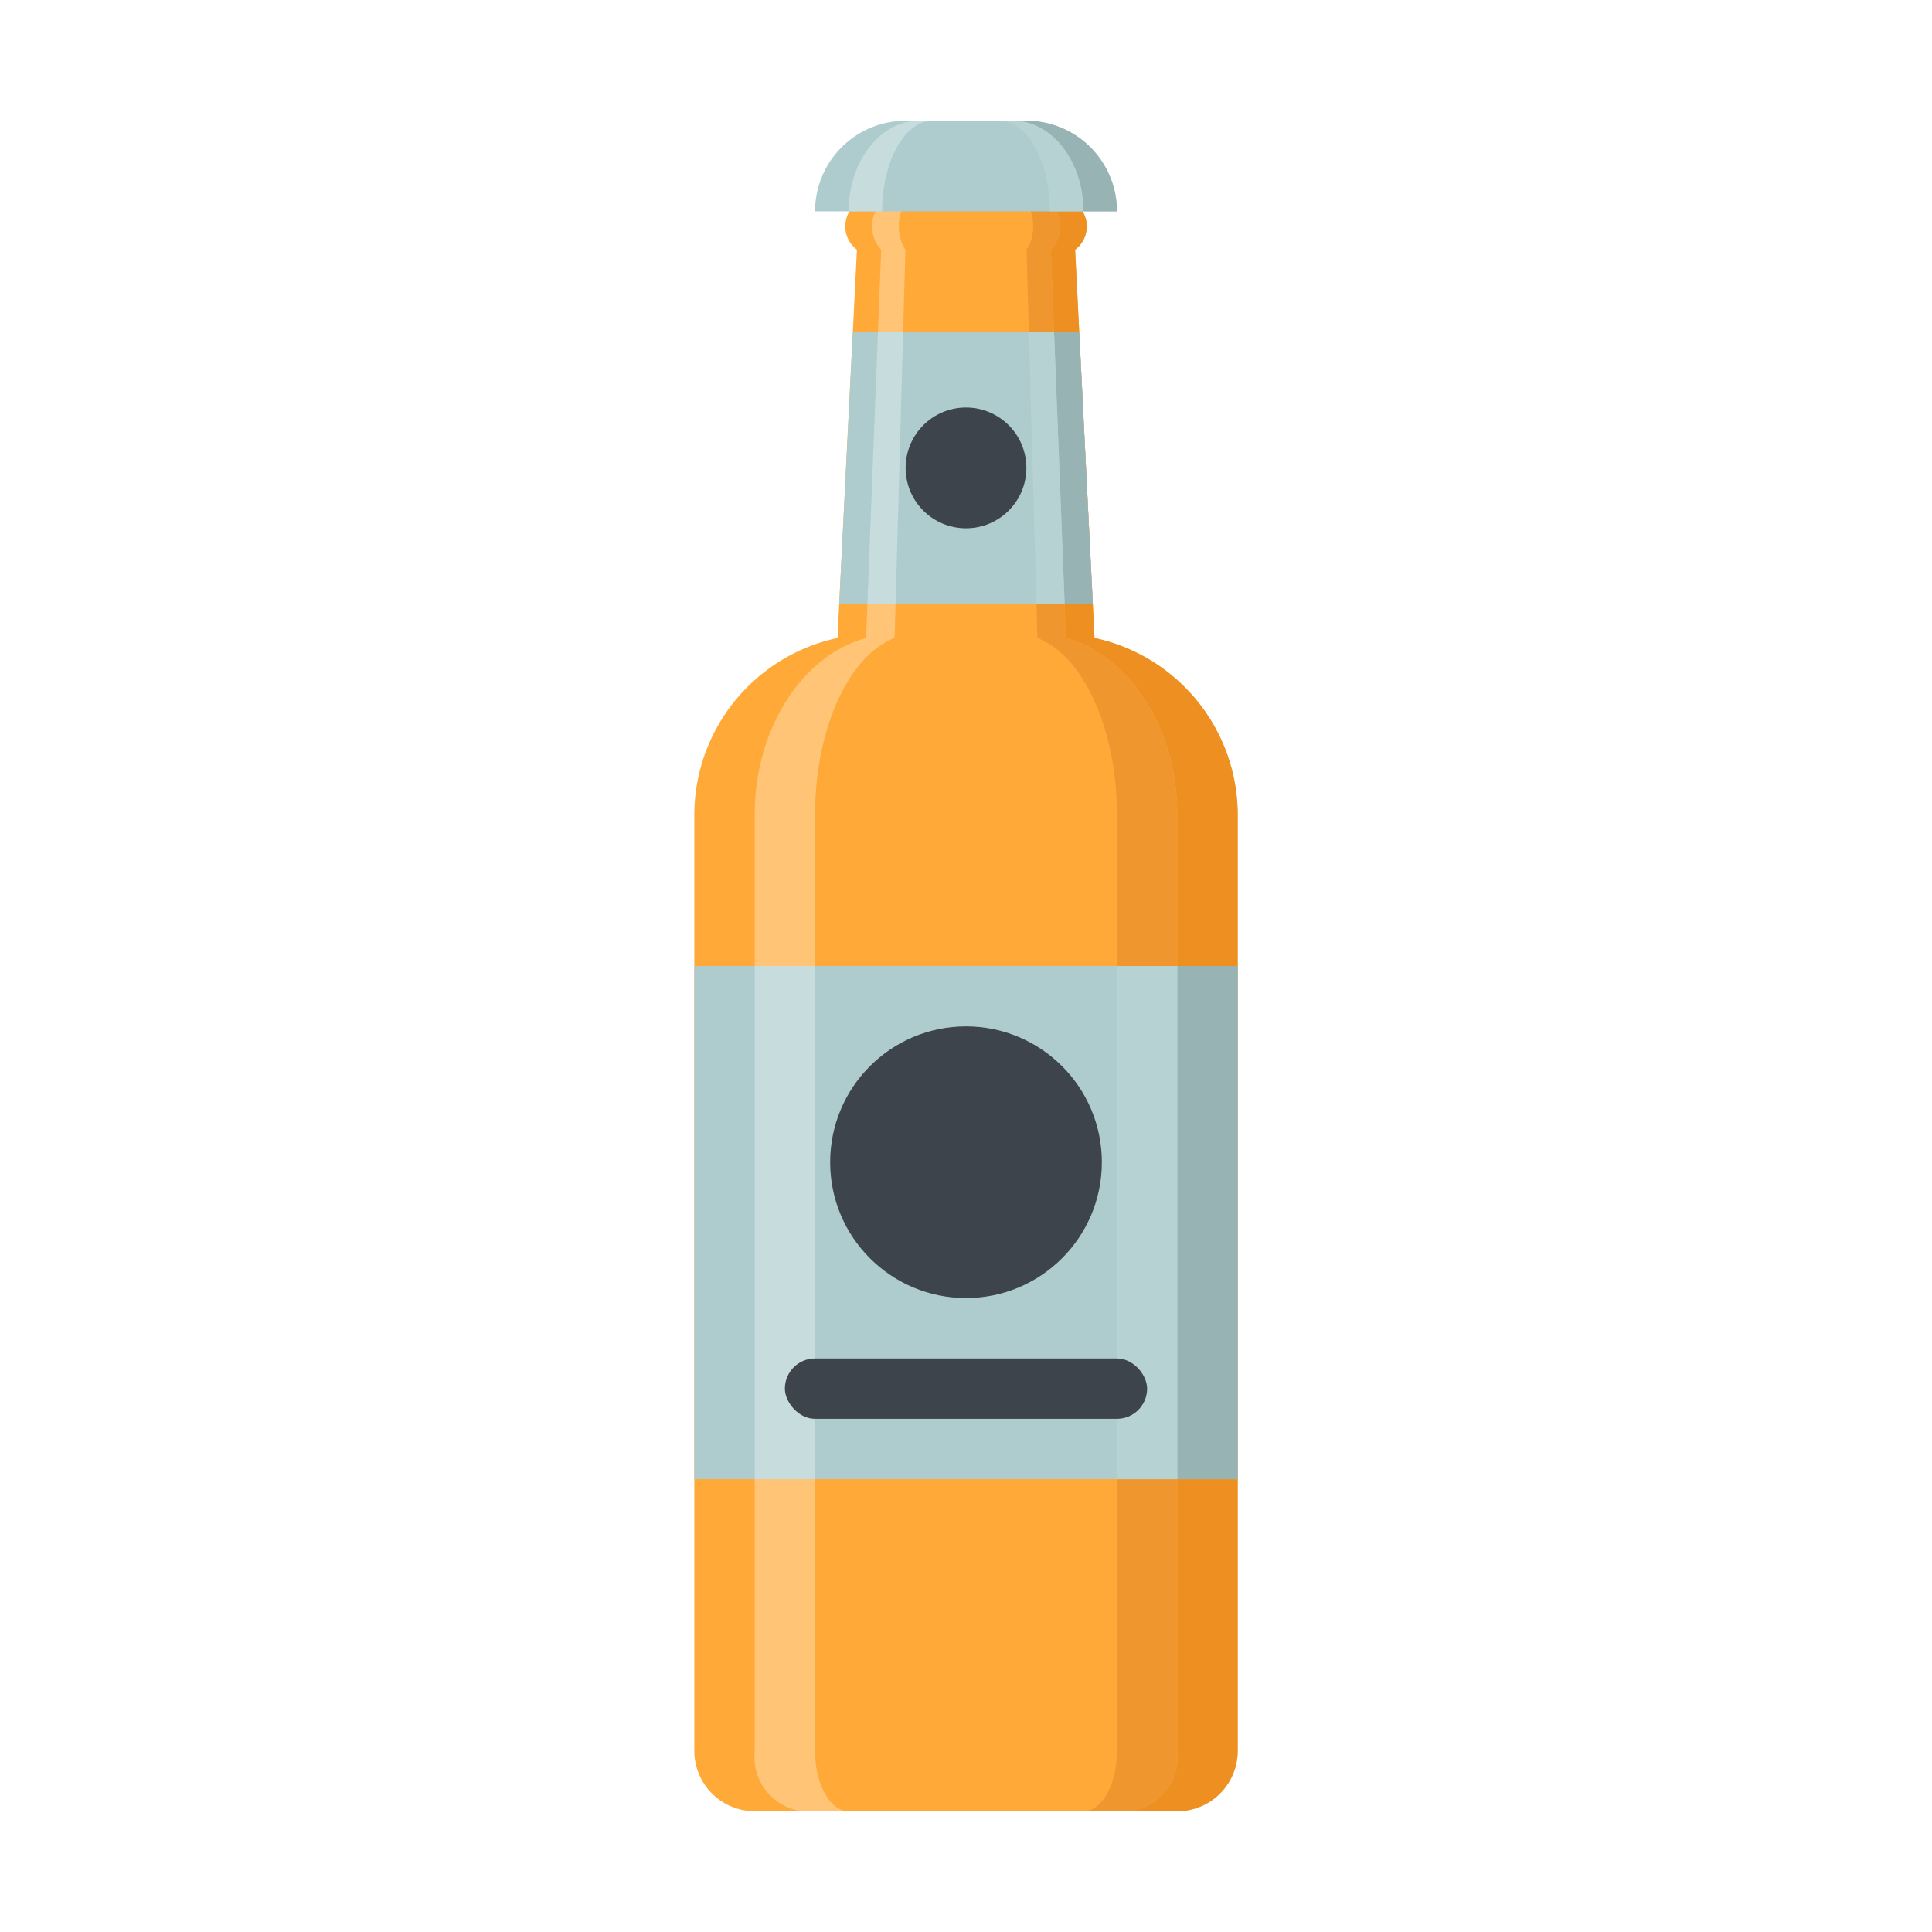 <svg height="512" viewBox="0 0 64 64" width="512" xmlns="http://www.w3.org/2000/svg" data-name="Layer 2"><path d="M27.743 21.134l.644-12.864a.961.961 0 0 1 .08-1.594L28.5 6h7l.034.676a.961.961 0 0 1 .08 1.594l.643 12.864A6 6 0 0 1 41 27v31a2 2 0 0 1-2 2H25a2 2 0 0 1-2-2V27a6 6 0 0 1 4.743-5.866z" fill="#ffa939"/><path d="M39 58V27c0-2.882-1.581-5.288-3.69-5.866l-.5-12.864a1.097 1.097 0 0 0 .301-.77 1.066 1.066 0 0 0-.362-.824L34.722 6h.778l.034.676a.961.961 0 0 1 .08 1.594l.643 12.864A6 6 0 0 1 41 27v31a2 2 0 0 1-2 2h-1.556A1.82 1.82 0 0 0 39 58z" fill="#ed9021"/><path d="M37 58V27c0-2.882-1.13-5.288-2.635-5.866L34.007 8.27a1.361 1.361 0 0 0 .215-.77 1.286 1.286 0 0 0-.259-.824L33.945 6h.777l.027.676a1.066 1.066 0 0 1 .362.824 1.097 1.097 0 0 1-.3.77l.5 12.864C37.419 21.712 39 24.118 39 27v31a1.82 1.82 0 0 1-1.555 2h-1.556c.614 0 1.111-.895 1.111-2z" fill="#ef972e"/><path d="M28.69 21.134l.5-12.864a1.097 1.097 0 0 1-.3-.77 1.066 1.066 0 0 1 .362-.824L29.278 6h.778l-.02.676a1.286 1.286 0 0 0-.258.824 1.361 1.361 0 0 0 .215.77l-.358 12.864C28.13 21.712 27 24.118 27 27v31c0 1.105.498 2 1.111 2h-1.555A1.82 1.82 0 0 1 25 58V27c0-2.882 1.582-5.288 3.69-5.866z" fill="#ffc476"/><path d="M41 49H23V32h18z" fill="#aeccce"/><path d="M39 32h2v17h-2z" fill="#98b3b4"/><path d="M37 32h2v17h-2z" fill="#b7d2d3"/><path d="M25 32h2v17h-2z" fill="#c7dcdd"/><path d="M30 4h4a3 3 0 0 1 3 3H27a3 3 0 0 1 3-3z" fill="#aeccce"/><path d="M33.556 4H34a3 3 0 0 1 3 3h-1.111c0-1.657-1.045-3-2.334-3z" fill="#98b3b4"/><rect fill="#3e444c" height="2" rx="1" transform="rotate(180 32 46)" width="12" x="26" y="45"/><path d="M27.8 20l.45-9h7.5l.45 9z" fill="#aeccce"/><path d="M35.75 11l.45 9h-.933l-.35-9z" fill="#98b3b4"/><path d="M30.445 4h.444c-.92 0-1.667 1.343-1.667 3h-1.11c0-1.657 1.044-3 2.333-3z" fill="#c7dcdd"/><path d="M33.111 4h.445c1.288 0 2.333 1.343 2.333 3h-1.111c0-1.657-.746-3-1.667-3zm1.806 7l.35 9h-.934l-.25-9z" fill="#b7d2d3"/><path d="M29.083 11h.834l-.25 9h-.934z" fill="#c7dcdd"/><g fill="#3e444c"><circle cx="32" cy="15.5" r="2"/><circle cx="32" cy="38.5" r="4.5"/></g></svg>
